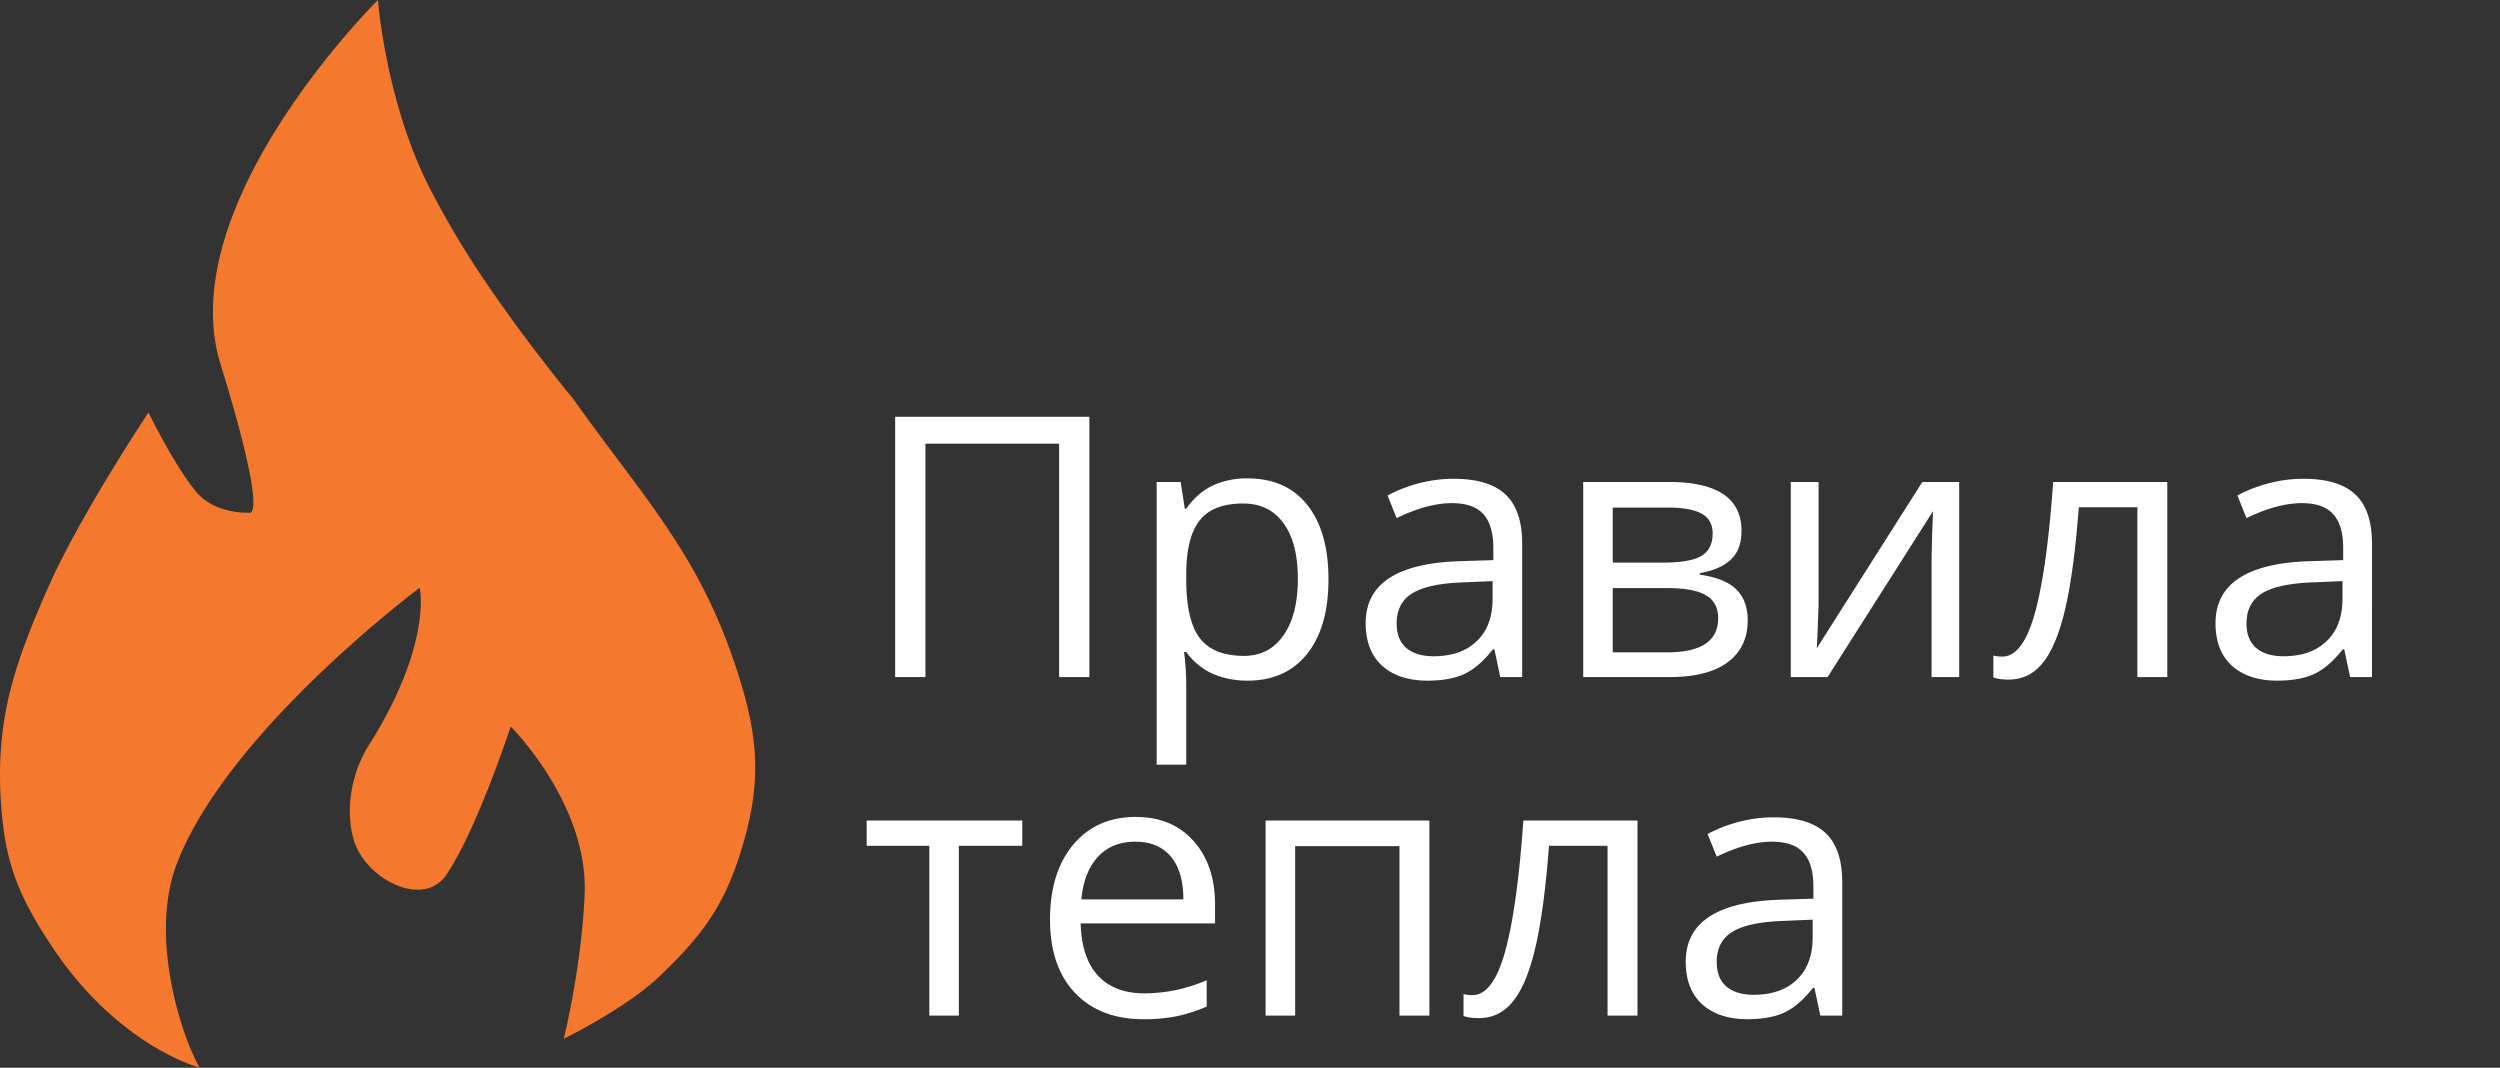 <svg width="96" height="41" viewBox="0 0 96 41" fill="none" xmlns="http://www.w3.org/2000/svg"><rect x="0" y="0" width="96" height="41" fill="#333333" stroke="none"/><path d="M41.832 26H40.67v-8.962h-5.134V26h-1.162v-9.994h7.458V26zm6.07.137c-.487 0-.934-.09-1.34-.267a2.546 2.546 0 0 1-1.011-.834h-.082c.054.438.082.852.082 1.244v3.083h-1.135V18.508h.923l.157 1.025h.055c.291-.41.631-.706 1.018-.889a3.103 3.103 0 0 1 1.333-.273c.994 0 1.76.34 2.297 1.019.543.679.814 1.631.814 2.857 0 1.23-.276 2.188-.828 2.871-.546.68-1.307 1.019-2.283 1.019zm-.164-6.802c-.765 0-1.32.212-1.66.636-.343.424-.518 1.098-.527 2.023v.253c0 1.053.175 1.807.526 2.263.351.45.914.676 1.689.676.647 0 1.153-.262 1.517-.786.37-.524.554-1.246.554-2.167 0-.934-.185-1.65-.554-2.146-.364-.501-.88-.752-1.545-.752zM57.61 26l-.225-1.066h-.055c-.374.469-.747.788-1.121.957-.37.164-.832.246-1.388.246-.742 0-1.326-.192-1.75-.575-.419-.382-.629-.927-.629-1.633 0-1.513 1.21-2.306 3.63-2.38l1.272-.04v-.465c0-.588-.128-1.02-.383-1.299-.25-.282-.654-.424-1.21-.424-.624 0-1.33.192-2.12.574l-.348-.868c.37-.2.773-.357 1.21-.471a5.29 5.29 0 0 1 1.326-.171c.894 0 1.554.198 1.983.595.433.396.65 1.032.65 1.907V26h-.842zm-2.563-.8c.706 0 1.26-.194 1.661-.58.406-.388.608-.93.608-1.628v-.677l-1.134.048c-.903.032-1.554.174-1.955.424-.397.246-.595.631-.595 1.155 0 .41.123.723.369.937.25.214.6.321 1.046.321zm11.826-4.812c0 .487-.141.859-.424 1.114-.278.25-.67.42-1.175.506v.061c.638.087 1.102.274 1.394.56.296.288.444.684.444 1.19 0 .698-.257 1.235-.772 1.614-.51.378-1.258.567-2.242.567h-3.302v-7.492h3.288c1.86 0 2.79.626 2.79 1.88zm-.895 3.356c0-.405-.155-.7-.465-.882-.306-.186-.814-.28-1.525-.28H61.93v2.468h2.085c1.308 0 1.962-.435 1.962-1.306zm-.212-3.247c0-.364-.142-.622-.424-.772-.278-.155-.702-.233-1.272-.233h-2.14v2.113h1.922c.701 0 1.196-.087 1.483-.26.287-.173.43-.456.43-.848zm4.067-1.99v4.752l-.048 1.244-.02.39 4.053-6.385h1.415V26h-1.06v-4.58l.021-.902.035-.89L70.18 26h-1.415v-7.492h1.066zM83.224 26h-1.149v-6.521h-2.249c-.123 1.622-.294 2.91-.512 3.862-.22.952-.504 1.65-.855 2.092-.346.442-.788.663-1.326.663-.246 0-.442-.028-.588-.082v-.841c.1.027.214.04.342.04.524 0 .94-.553 1.25-1.66.31-1.108.545-2.79.705-5.045h4.382V26zm7.02 0l-.225-1.066h-.055c-.374.469-.748.788-1.121.957-.37.164-.832.246-1.388.246-.743 0-1.326-.192-1.75-.575-.42-.382-.629-.927-.629-1.633 0-1.513 1.21-2.306 3.63-2.38l1.272-.04v-.465c0-.588-.128-1.02-.383-1.299-.25-.282-.654-.424-1.21-.424-.625 0-1.331.192-2.12.574l-.348-.868c.37-.2.772-.357 1.21-.471a5.29 5.29 0 0 1 1.326-.171c.893 0 1.554.198 1.983.595.432.396.649 1.032.649 1.907V26h-.84zm-2.563-.8c.706 0 1.26-.194 1.66-.58.406-.388.61-.93.61-1.628v-.677l-1.136.048c-.902.032-1.554.174-1.955.424-.396.246-.594.631-.594 1.155 0 .41.123.723.369.937.25.214.599.321 1.046.321zm-48.426 7.278H36.82V39h-1.134v-6.522H33.28v-.97h5.975v.97zm4.648 6.659c-1.107 0-1.982-.337-2.625-1.012-.638-.675-.957-1.611-.957-2.81 0-1.207.297-2.167.889-2.877.597-.711 1.397-1.067 2.4-1.067.938 0 1.681.31 2.228.93.547.615.82 1.428.82 2.44v.718h-5.16c.022.88.243 1.547.662 2.003.424.456 1.019.683 1.784.683a6.04 6.04 0 0 0 2.393-.505v1.011a5.805 5.805 0 0 1-1.142.37 6.162 6.162 0 0 1-1.292.116zm-.307-6.816c-.602 0-1.083.196-1.443.588-.355.392-.565.934-.629 1.627h3.917c0-.715-.16-1.262-.478-1.64-.32-.383-.775-.575-1.367-.575zM49.734 39H48.6v-7.492h6.289V39H53.74v-6.508h-4.006V39zm13.146 0h-1.15v-6.522h-2.249c-.123 1.623-.294 2.91-.512 3.863-.219.952-.504 1.65-.855 2.092-.346.442-.788.663-1.326.663-.246 0-.442-.028-.588-.082v-.841c.1.027.214.04.342.04.524 0 .941-.553 1.25-1.66.31-1.108.546-2.79.705-5.045h4.382V39zm7.02 0l-.225-1.066h-.055c-.374.469-.747.788-1.121.957-.37.164-.832.246-1.388.246-.743 0-1.326-.192-1.75-.575-.419-.382-.629-.927-.629-1.633 0-1.513 1.21-2.306 3.63-2.38l1.272-.04v-.465c0-.588-.128-1.02-.383-1.299-.25-.282-.654-.424-1.21-.424-.624 0-1.33.192-2.12.575l-.348-.869c.37-.2.773-.357 1.21-.471a5.29 5.29 0 0 1 1.326-.171c.894 0 1.554.198 1.983.595.433.396.65 1.032.65 1.907V39H69.9zm-2.563-.8c.706 0 1.26-.194 1.661-.58.406-.388.608-.93.608-1.628v-.677l-1.134.048c-.903.032-1.554.173-1.955.424-.397.246-.595.631-.595 1.155 0 .41.123.723.369.937.25.214.6.321 1.046.321z" fill="#fff"/><path d="M22.013 15.32c2.833 3.98 4.952 6.068 6.408 10.805.764 2.482.78 4.183 0 6.66-.658 2.093-1.552 3.237-3.13 4.737-1.27 1.204-3.642 2.368-3.642 2.368s.683-2.74.801-5.55c.146-3.479-2.84-6.44-2.84-6.44s-1.31 3.997-2.476 5.7c-.896 1.31-3.155.133-3.568-1.407-.324-1.21-.024-2.59.583-3.552 2.476-3.923 1.966-6.069 1.966-6.069S8.76 28.05 6.795 33.155c-1.1 2.853.218 6.735.873 7.845 0 0-3.131-.814-5.68-4.663C.64 34.302.152 33.015.022 30.566c-.162-3.068.583-5.18 1.82-7.993 1.23-2.791 3.86-6.734 3.86-6.734s.967 1.993 1.82 3.034c.729.888 2.04.814 2.04.814s.8.444-1.093-5.699S14.513 0 14.513 0s.29 3.88 1.966 7.179a34.59 34.59 0 0 0 1.818 3.125c1.364 2.072 2.866 3.969 3.457 4.699l.26.316z" fill="#F4782E"/></svg>